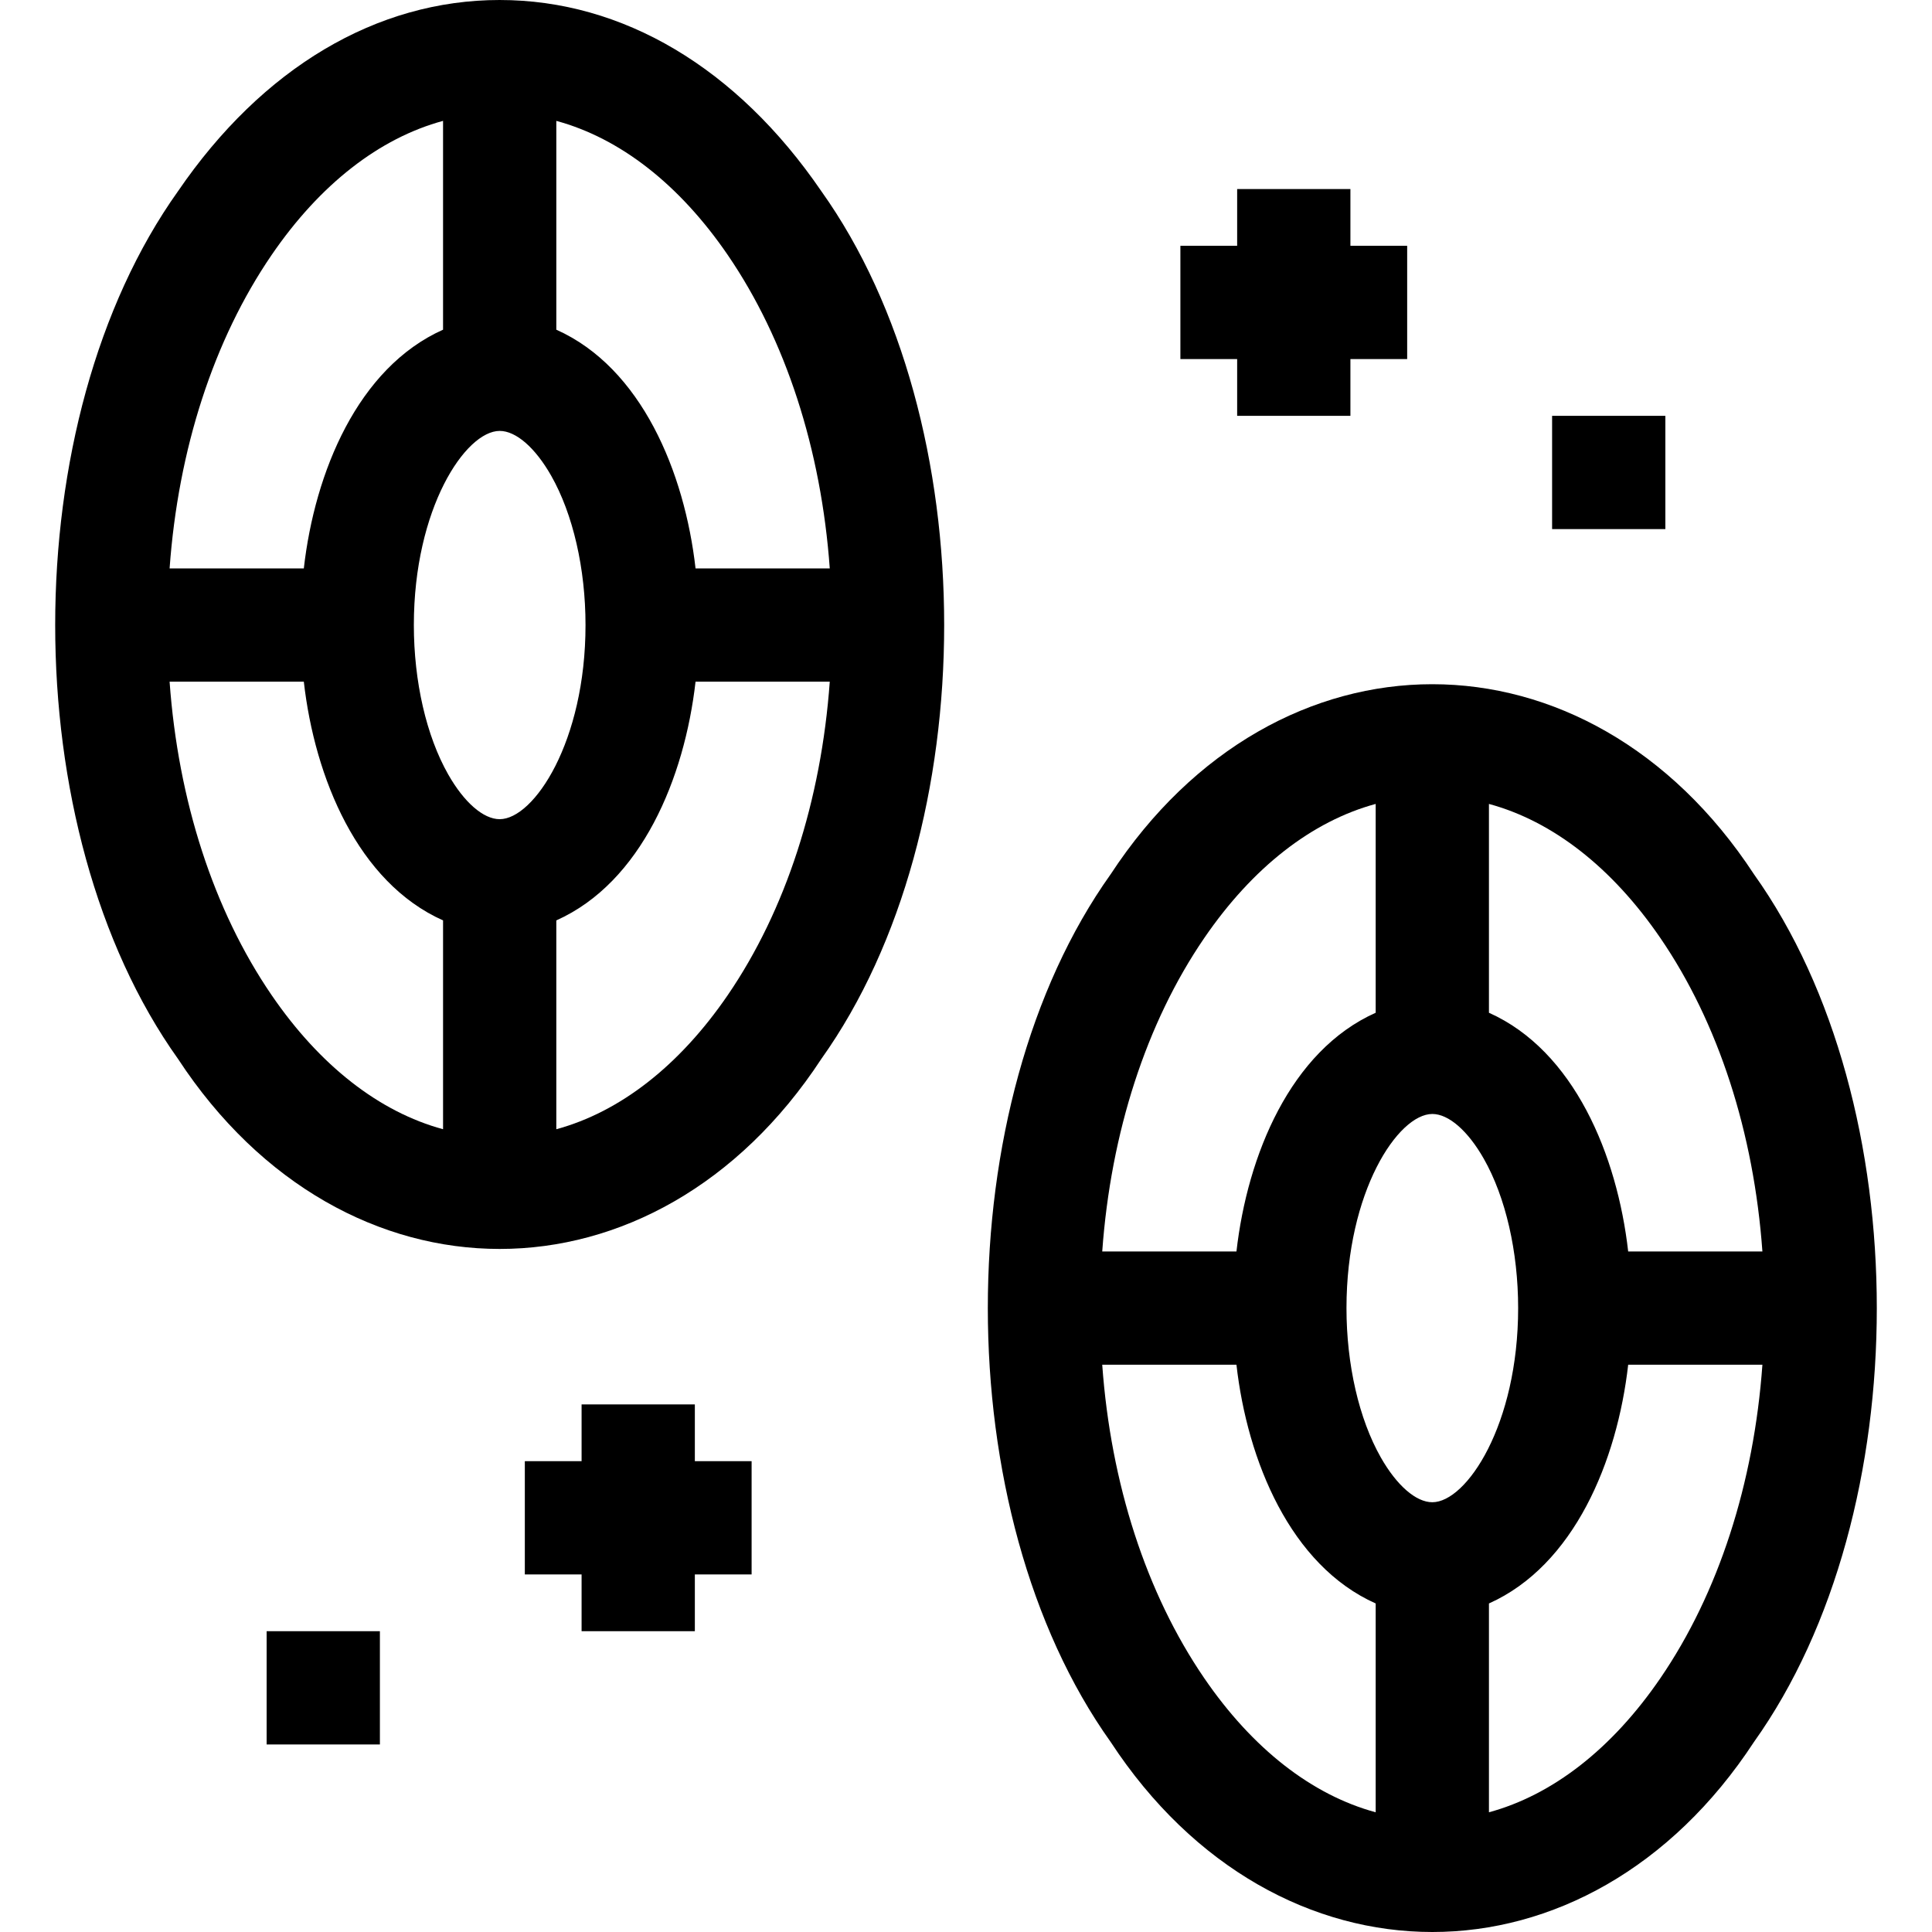 <svg id="Layer_1" enable-background="new 0 0 511.743 511.743" height="512" viewBox="0 0 511.743 511.743" width="512" xmlns="http://www.w3.org/2000/svg"><g><path d="m464.579 231.557c-43.956-67.092-126.429-67.107-170.382.002-43.395 60.837-43.393 169.023 0 229.86 43.95 67.092 126.432 67.107 170.382 0 43.394-60.842 43.393-169.023 0-229.862zm-24.762 16.935c15.35 22.445 24.739 51.49 27.004 82.995h-35.553c-2.889-25.476-14.317-53.163-36.88-63.232v-55.312c16.852 4.57 32.606 16.799 45.429 35.549zm-60.429 149.416c-4.321 0-9.42-4.436-13.641-11.864-5.78-10.173-9.095-24.591-9.095-39.557 0-30.912 13.684-51.421 22.735-51.421 4.321 0 9.42 4.436 13.64 11.864 5.78 10.173 9.095 24.591 9.095 39.557.001 30.912-13.683 51.421-22.734 51.421zm-60.428-149.416c12.823-18.75 28.576-30.979 45.428-35.55v55.312c-22.573 10.086-33.981 37.738-36.88 63.233h-35.552c2.265-31.504 11.654-60.55 27.004-82.995zm0 195.99c-15.35-22.445-24.739-51.49-27.004-82.995h35.552c2.889 25.477 14.317 53.164 36.88 63.233v55.312c-16.852-4.57-32.605-16.8-45.428-35.55zm120.857 0c-12.823 18.75-28.576 30.979-45.428 35.55v-55.312c22.573-10.086 33.981-37.738 36.88-63.232h35.553c-2.266 31.504-11.655 60.549-27.005 82.994z"/><path d="m132.354 0c-32.607 0-62.862 17.981-85.191 50.631-43.394 60.841-43.393 169.022 0 229.861 43.957 67.094 126.428 67.105 170.382-.002 43.393-60.837 43.394-169.022-.001-229.86-22.328-32.649-52.582-50.63-85.19-50.63zm60.428 67.566c15.35 22.445 24.739 51.49 27.004 82.995h-35.552c-2.889-25.477-14.317-53.164-36.88-63.233v-55.311c16.852 4.57 32.606 16.8 45.428 35.549zm-60.428 149.416c-4.321 0-9.42-4.436-13.64-11.864-5.78-10.173-9.095-24.591-9.095-39.557 0-30.912 13.684-51.421 22.735-51.421 4.321 0 9.42 4.436 13.641 11.864 5.78 10.173 9.095 24.591 9.095 39.557 0 30.913-13.685 51.421-22.736 51.421zm-60.428-149.416c12.823-18.75 28.576-30.979 45.428-35.55v55.312c-22.573 10.086-33.981 37.738-36.88 63.232h-35.552c2.265-31.503 11.654-60.549 27.004-82.994zm0 195.991c-15.35-22.445-24.739-51.49-27.004-82.995h35.553c2.889 25.476 14.317 53.163 36.88 63.232v55.312c-16.853-4.57-32.606-16.8-45.429-35.549zm120.856 0c-12.823 18.75-28.576 30.979-45.428 35.55v-55.312c22.573-10.086 33.981-37.738 36.88-63.233h35.552c-2.265 31.504-11.654 60.55-27.004 82.995z"/><path d="m327.694 110.145h30v-15.036h15.034v-30h-15.034v-15.034h-30v15.034h-15.035v30h15.035z"/><path d="m411.116 110.145h30v30.002h-30z"/><path d="m184.049 371.998h-30v15.034h-15.034v30h15.034v15.035h30v-15.035h15.035v-30h-15.035z"/><path d="m70.626 432.067h30v30.002h-30z"/></g></svg>